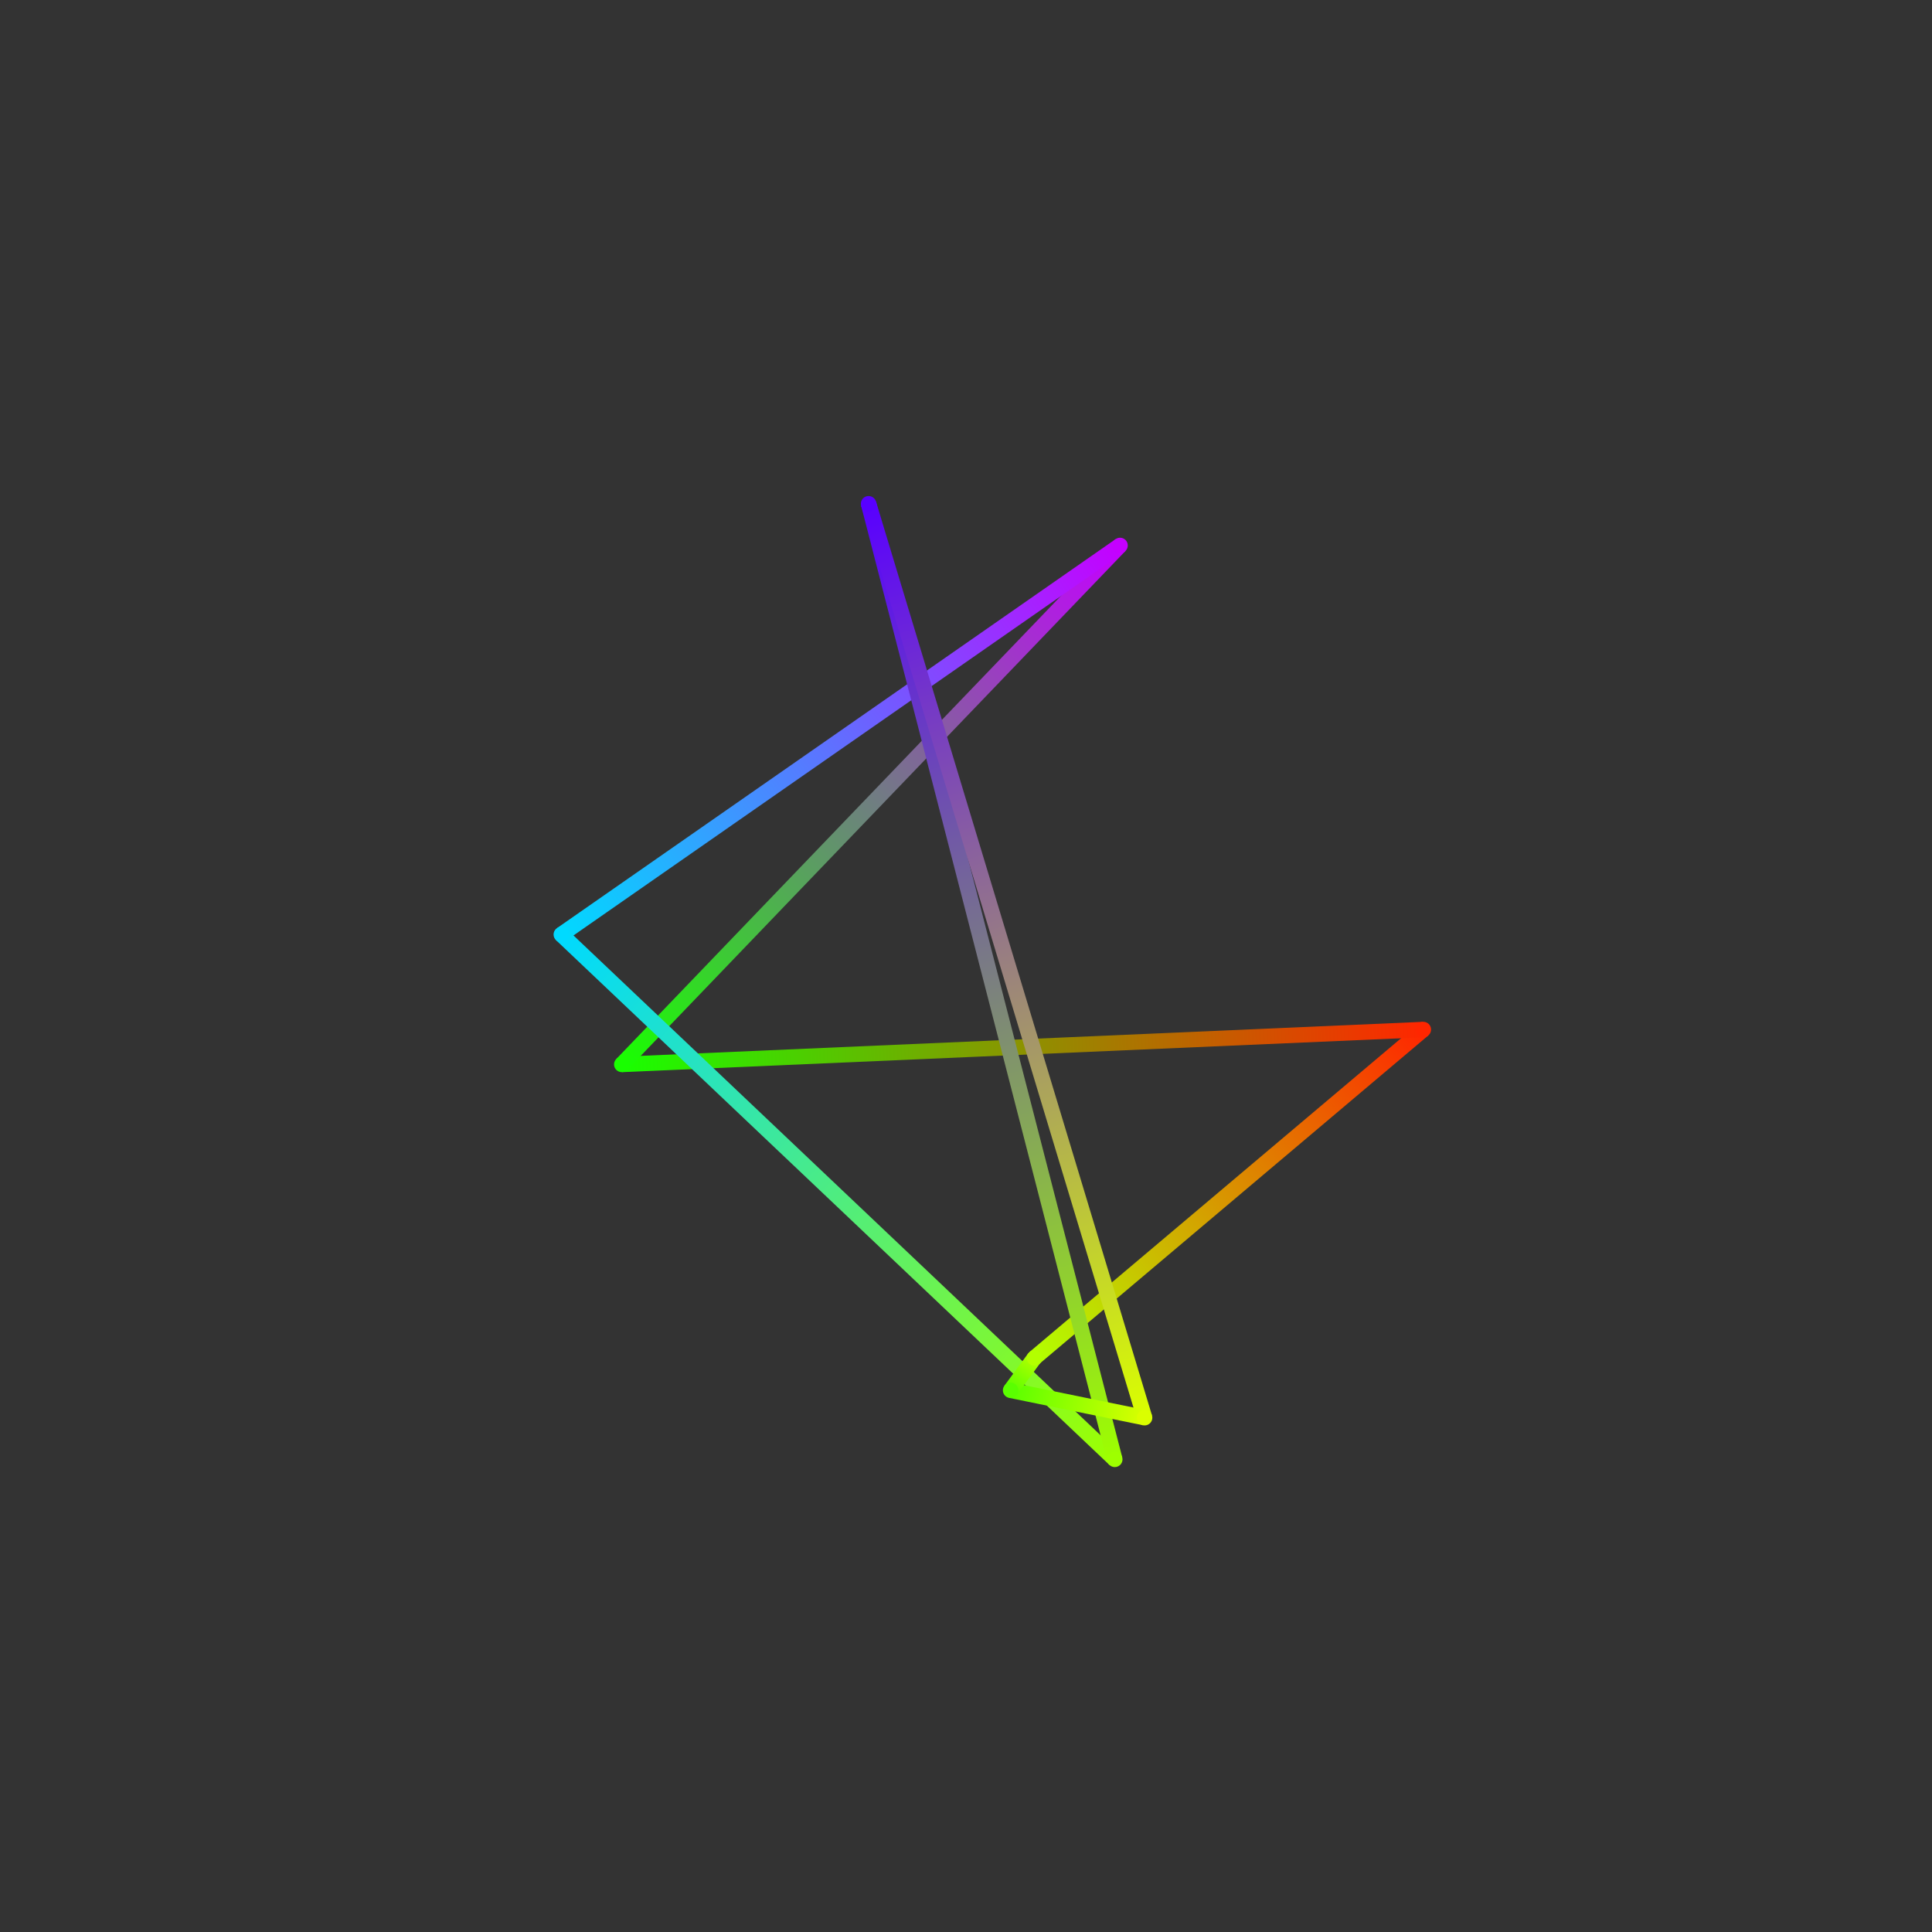 <?xml version="1.0" standalone="no"?>
<svg xmlns:xlink="http://www.w3.org/1999/xlink" xmlns="http://www.w3.org/2000/svg" width="500" height="500"><rect width="100%" height="100%" fill="#333333" stroke="none"/><defs><linearGradient id="0" x1="267.709" y1="351.429" x2="368.361" y2="266.446" gradientUnits="userSpaceOnUse"><stop offset="0%" stop-color="rgba(70.29%,100%,0%,1)"></stop><stop offset="100%" stop-color="rgba(100%,14.92%,0%,1)"></stop></linearGradient><linearGradient id="1" x1="368.361" y1="266.446" x2="160.913" y2="275.471" gradientUnits="userSpaceOnUse"><stop offset="0%" stop-color="rgba(100%,14.92%,0%,1)"></stop><stop offset="100%" stop-color="rgba(9.88%,100%,0%,1)"></stop></linearGradient><linearGradient id="2" x1="160.913" y1="275.471" x2="289.868" y2="141.162" gradientUnits="userSpaceOnUse"><stop offset="0%" stop-color="rgba(9.88%,100%,0%,1)"></stop><stop offset="100%" stop-color="rgba(76.97%,0%,100%,1)"></stop></linearGradient><linearGradient id="3" x1="289.868" y1="141.162" x2="145.263" y2="241.853" gradientUnits="userSpaceOnUse"><stop offset="0%" stop-color="rgba(76.97%,0%,100%,1)"></stop><stop offset="100%" stop-color="rgba(0%,85.28%,100%,1)"></stop></linearGradient><linearGradient id="4" x1="145.263" y1="241.853" x2="288.504" y2="377.682" gradientUnits="userSpaceOnUse"><stop offset="0%" stop-color="rgba(0%,85.28%,100%,1)"></stop><stop offset="100%" stop-color="rgba(61.75%,100%,0%,1)"></stop></linearGradient><linearGradient id="5" x1="288.504" y1="377.682" x2="224.791" y2="130.368" gradientUnits="userSpaceOnUse"><stop offset="0%" stop-color="rgba(61.75%,100%,0%,1)"></stop><stop offset="100%" stop-color="rgba(34.67%,0%,100%,1)"></stop></linearGradient><linearGradient id="6" x1="224.791" y1="130.368" x2="296.223" y2="366.899" gradientUnits="userSpaceOnUse"><stop offset="0%" stop-color="rgba(34.67%,0%,100%,1)"></stop><stop offset="100%" stop-color="rgba(85.43%,100%,0%,1)"></stop></linearGradient><linearGradient id="7" x1="296.223" y1="366.899" x2="261.542" y2="359.811" gradientUnits="userSpaceOnUse"><stop offset="0%" stop-color="rgba(85.43%,100%,0%,1)"></stop><stop offset="100%" stop-color="rgba(35.24%,100%,0%,1)"></stop></linearGradient><linearGradient id="8" x1="261.542" y1="359.811" x2="267.709" y2="351.429" gradientUnits="userSpaceOnUse"><stop offset="0%" stop-color="rgba(35.24%,100%,0%,1)"></stop><stop offset="100%" stop-color="rgba(70.29%,100%,0%,1)"></stop></linearGradient></defs><g><line x1="267.709" y1="351.429" x2="368.361" y2="266.446" stroke="url(#0)" stroke-width="4"></line><line x1="368.361" y1="266.446" x2="160.913" y2="275.471" stroke="url(#1)" stroke-width="4"></line><line x1="160.913" y1="275.471" x2="289.868" y2="141.162" stroke="url(#2)" stroke-width="4"></line><line x1="289.868" y1="141.162" x2="145.263" y2="241.853" stroke="url(#3)" stroke-width="4"></line><line x1="145.263" y1="241.853" x2="288.504" y2="377.682" stroke="url(#4)" stroke-width="4"></line><line x1="288.504" y1="377.682" x2="224.791" y2="130.368" stroke="url(#5)" stroke-width="4"></line><line x1="224.791" y1="130.368" x2="296.223" y2="366.899" stroke="url(#6)" stroke-width="4"></line><line x1="296.223" y1="366.899" x2="261.542" y2="359.811" stroke="url(#7)" stroke-width="4"></line><line x1="261.542" y1="359.811" x2="267.709" y2="351.429" stroke="url(#8)" stroke-width="4"></line></g><g><circle cx="267.709" cy="351.429" r="2" fill="rgba(70.29%,100%,0%,1)"></circle><circle cx="368.361" cy="266.446" r="2" fill="rgba(100%,14.92%,0%,1)"></circle><circle cx="160.913" cy="275.471" r="2" fill="rgba(9.88%,100%,0%,1)"></circle><circle cx="289.868" cy="141.162" r="2" fill="rgba(76.97%,0%,100%,1)"></circle><circle cx="145.263" cy="241.853" r="2" fill="rgba(0%,85.28%,100%,1)"></circle><circle cx="288.504" cy="377.682" r="2" fill="rgba(61.75%,100%,0%,1)"></circle><circle cx="224.791" cy="130.368" r="2" fill="rgba(34.67%,0%,100%,1)"></circle><circle cx="296.223" cy="366.899" r="2" fill="rgba(85.43%,100%,0%,1)"></circle><circle cx="261.542" cy="359.811" r="2" fill="rgba(35.24%,100%,0%,1)"></circle></g></svg>
